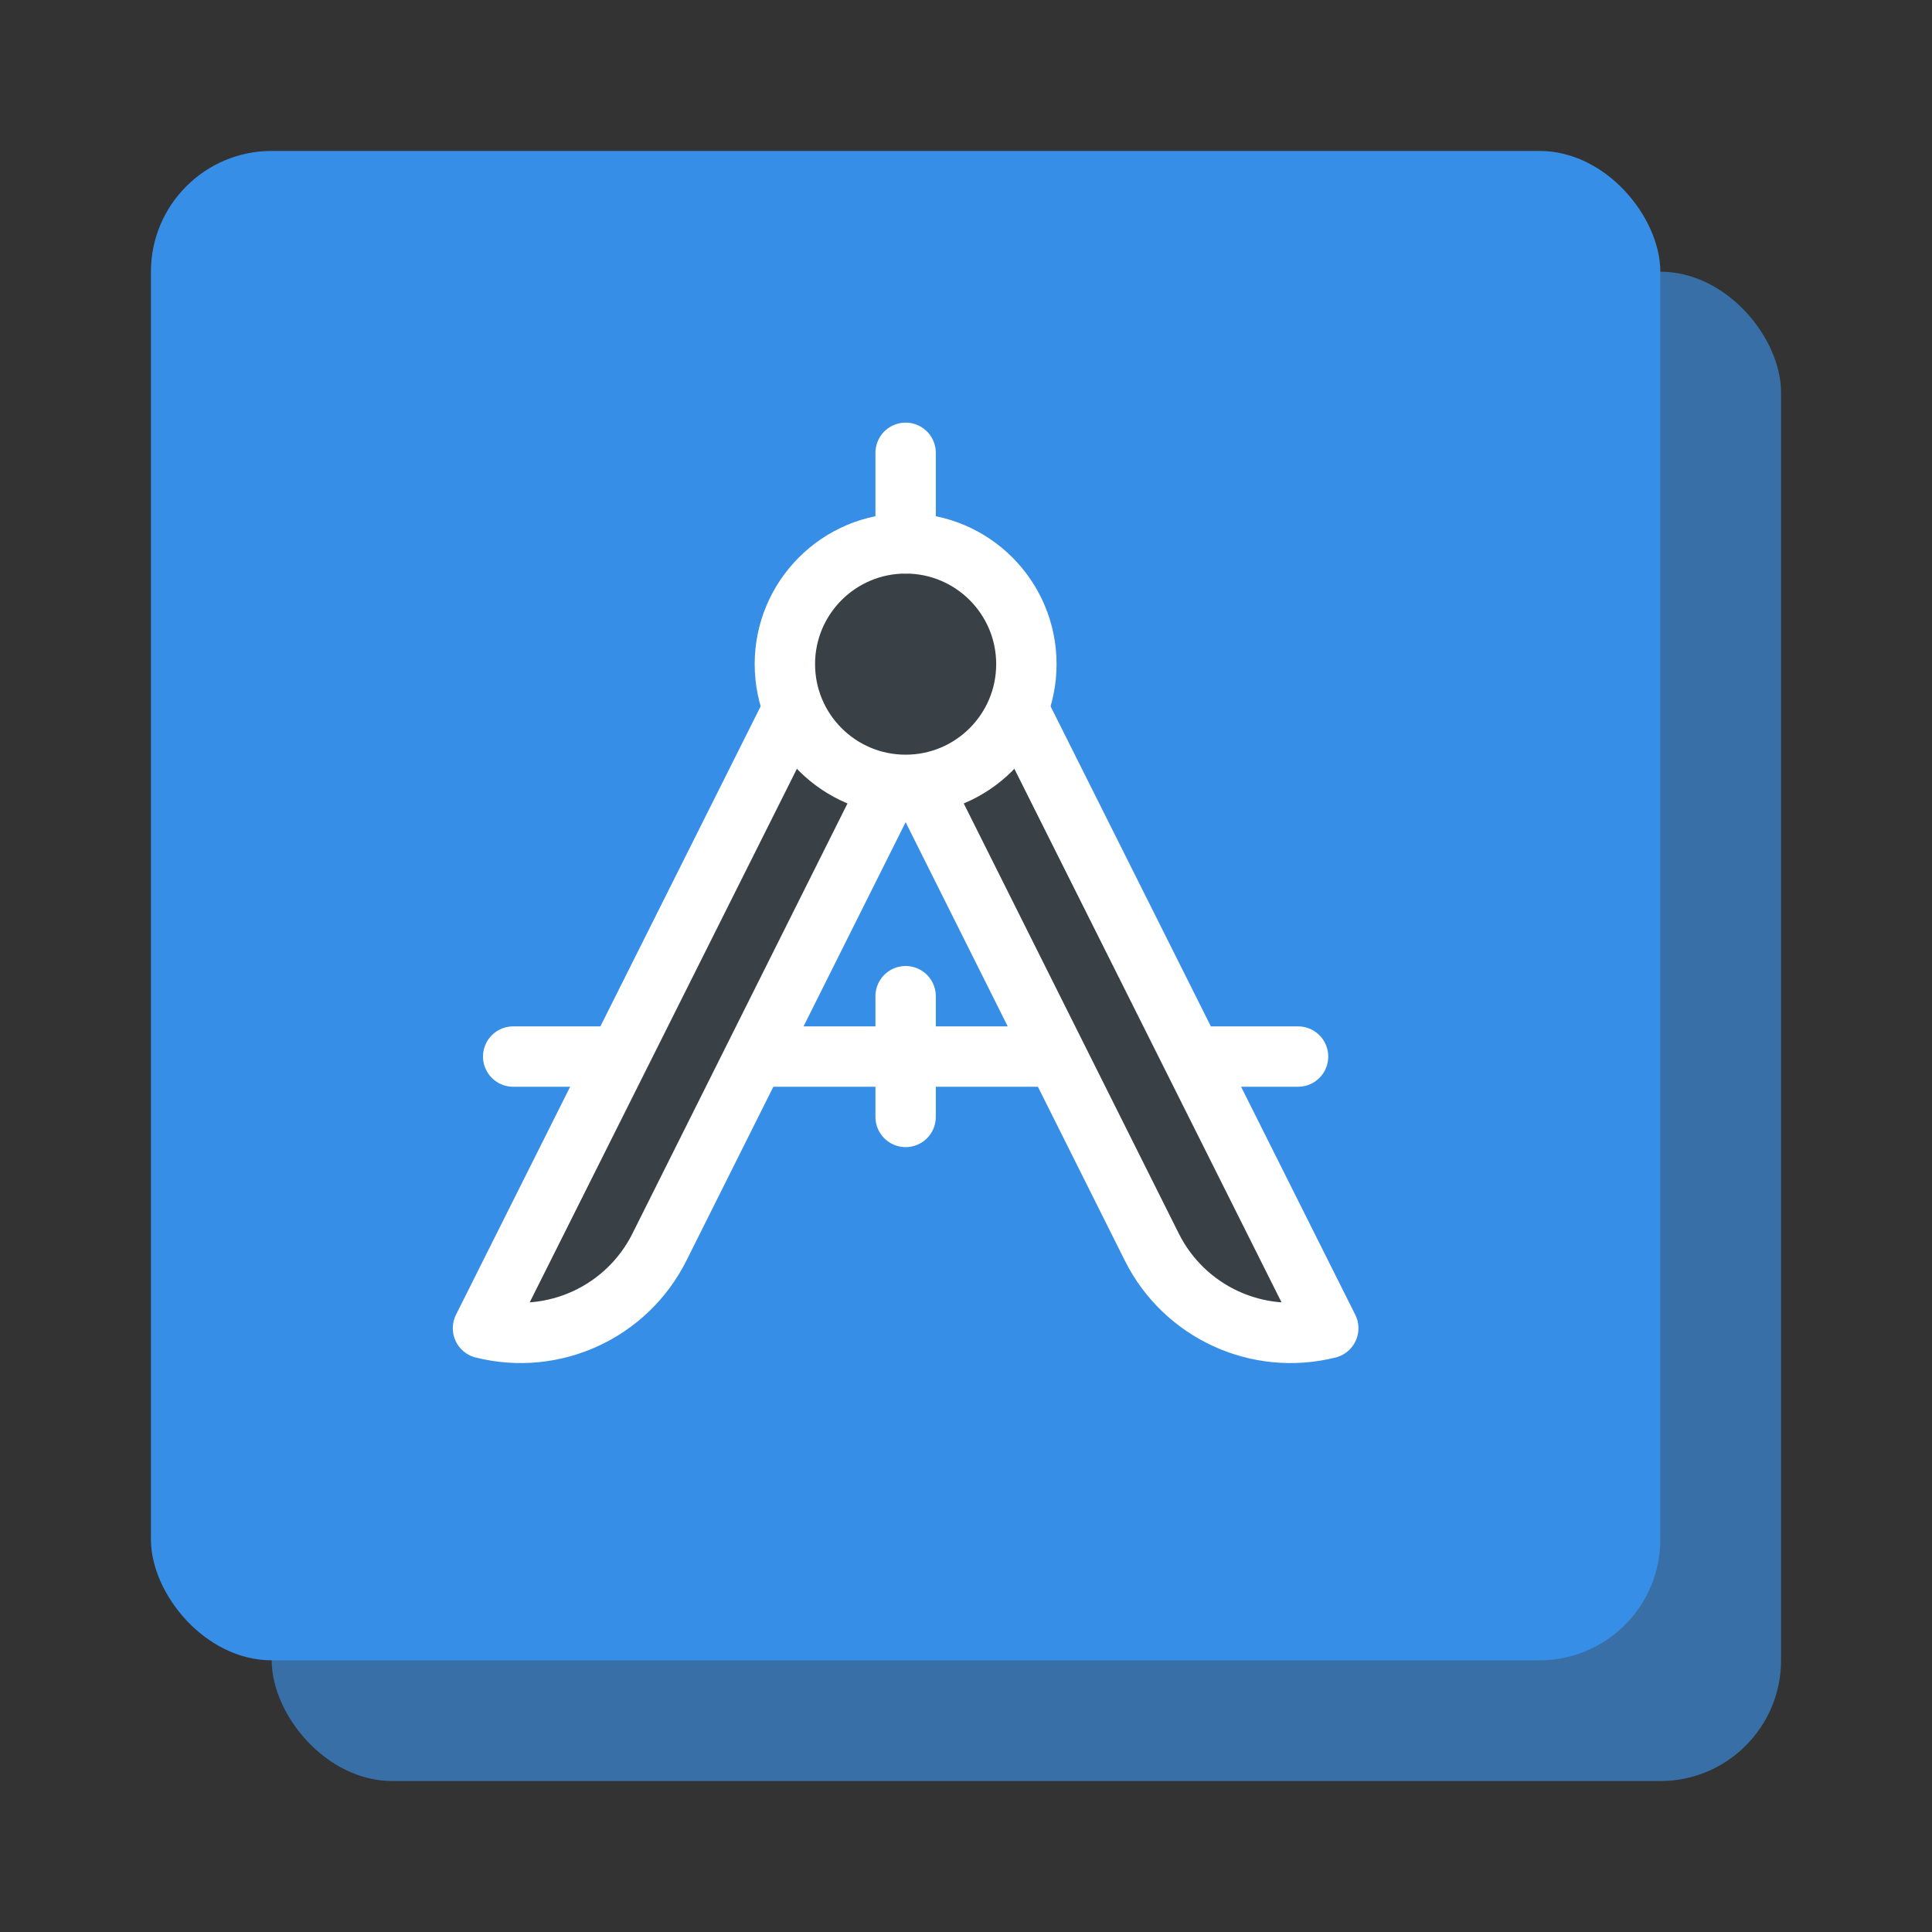 <?xml version="1.0" encoding="UTF-8" standalone="no"?>
<svg width="64px" height="64px" viewBox="0 0 64 64" version="1.1" xmlns="http://www.w3.org/2000/svg" xmlns:xlink="http://www.w3.org/1999/xlink" xmlns:sketch="http://www.bohemiancoding.com/sketch/ns">
    <rect x="0" y="0" width="64" height="64" fill="#333333" stroke="none"/>
    <!-- Generator: Sketch 3.4.2 (15857) - http://www.bohemiancoding.com/sketch -->
    <title>icons/skills/id-190</title>
    <desc>Created with Sketch.</desc>
    <defs></defs>
    <g id="Skills---Design" stroke="none" stroke-width="1" fill="none" fill-rule="evenodd" sketch:type="MSPage">
        <g id="icons/skills/id-190" sketch:type="MSArtboardGroup">
            <rect id="Rectangle-7" fill="#376FA6" sketch:type="MSShapeGroup" x="9" y="9" width="50" height="50" rx="4"></rect>
            <rect id="Rectangle-7" fill="#378EE6" sketch:type="MSShapeGroup" x="5" y="5" width="50" height="50" rx="4"></rect>
            <path d="M39.458,35 L43,35" id="Stroke-1441" stroke="#FFFFFF" stroke-width="2" stroke-linecap="round" stroke-linejoin="round" sketch:type="MSShapeGroup"></path>
            <path d="M24.958,35 L34.957,35" id="Stroke-1443" stroke="#FFFFFF" stroke-width="2" stroke-linecap="round" stroke-linejoin="round" sketch:type="MSShapeGroup"></path>
            <path d="M17,35 L20.5,35" id="Stroke-1445" stroke="#FFFFFF" stroke-width="2" stroke-linecap="round" stroke-linejoin="round" sketch:type="MSShapeGroup"></path>
            <path d="M29.515,25.97 L21.844,41.312 C20.766,43.467 18.337,44.584 16,43.999 L16,43.999 L26.28,23.47" id="Stroke-1515" stroke="#FFFFFF" stroke-width="2" stroke-linecap="round" stroke-linejoin="round" fill="#394146" sketch:type="MSShapeGroup"></path>
            <path d="M30.485,25.97 L38.156,41.312 C39.234,43.467 41.663,44.584 44,43.999 L33.72,23.47" id="Stroke-1516" stroke="#FFFFFF" stroke-width="2" stroke-linecap="round" stroke-linejoin="round" fill="#394146" sketch:type="MSShapeGroup"></path>
            <path d="M26,22 C26,19.791 27.791,18 30,18 C32.209,18 34,19.791 34,22 C34,24.209 32.209,26 30,26 C27.791,26 26,24.209 26,22 L26,22 Z" id="Stroke-1517" stroke="#FFFFFF" stroke-width="2" stroke-linecap="round" stroke-linejoin="round" fill="#394146" sketch:type="MSShapeGroup"></path>
            <path d="M30,15 L30,18" id="Stroke-1518" stroke="#FFFFFF" stroke-width="2" stroke-linecap="round" stroke-linejoin="round" sketch:type="MSShapeGroup"></path>
            <path d="M30,33 L30,37" id="Stroke-1519" stroke="#FFFFFF" stroke-width="2" stroke-linecap="round" stroke-linejoin="round" sketch:type="MSShapeGroup"></path>
        </g>
    </g>
</svg>